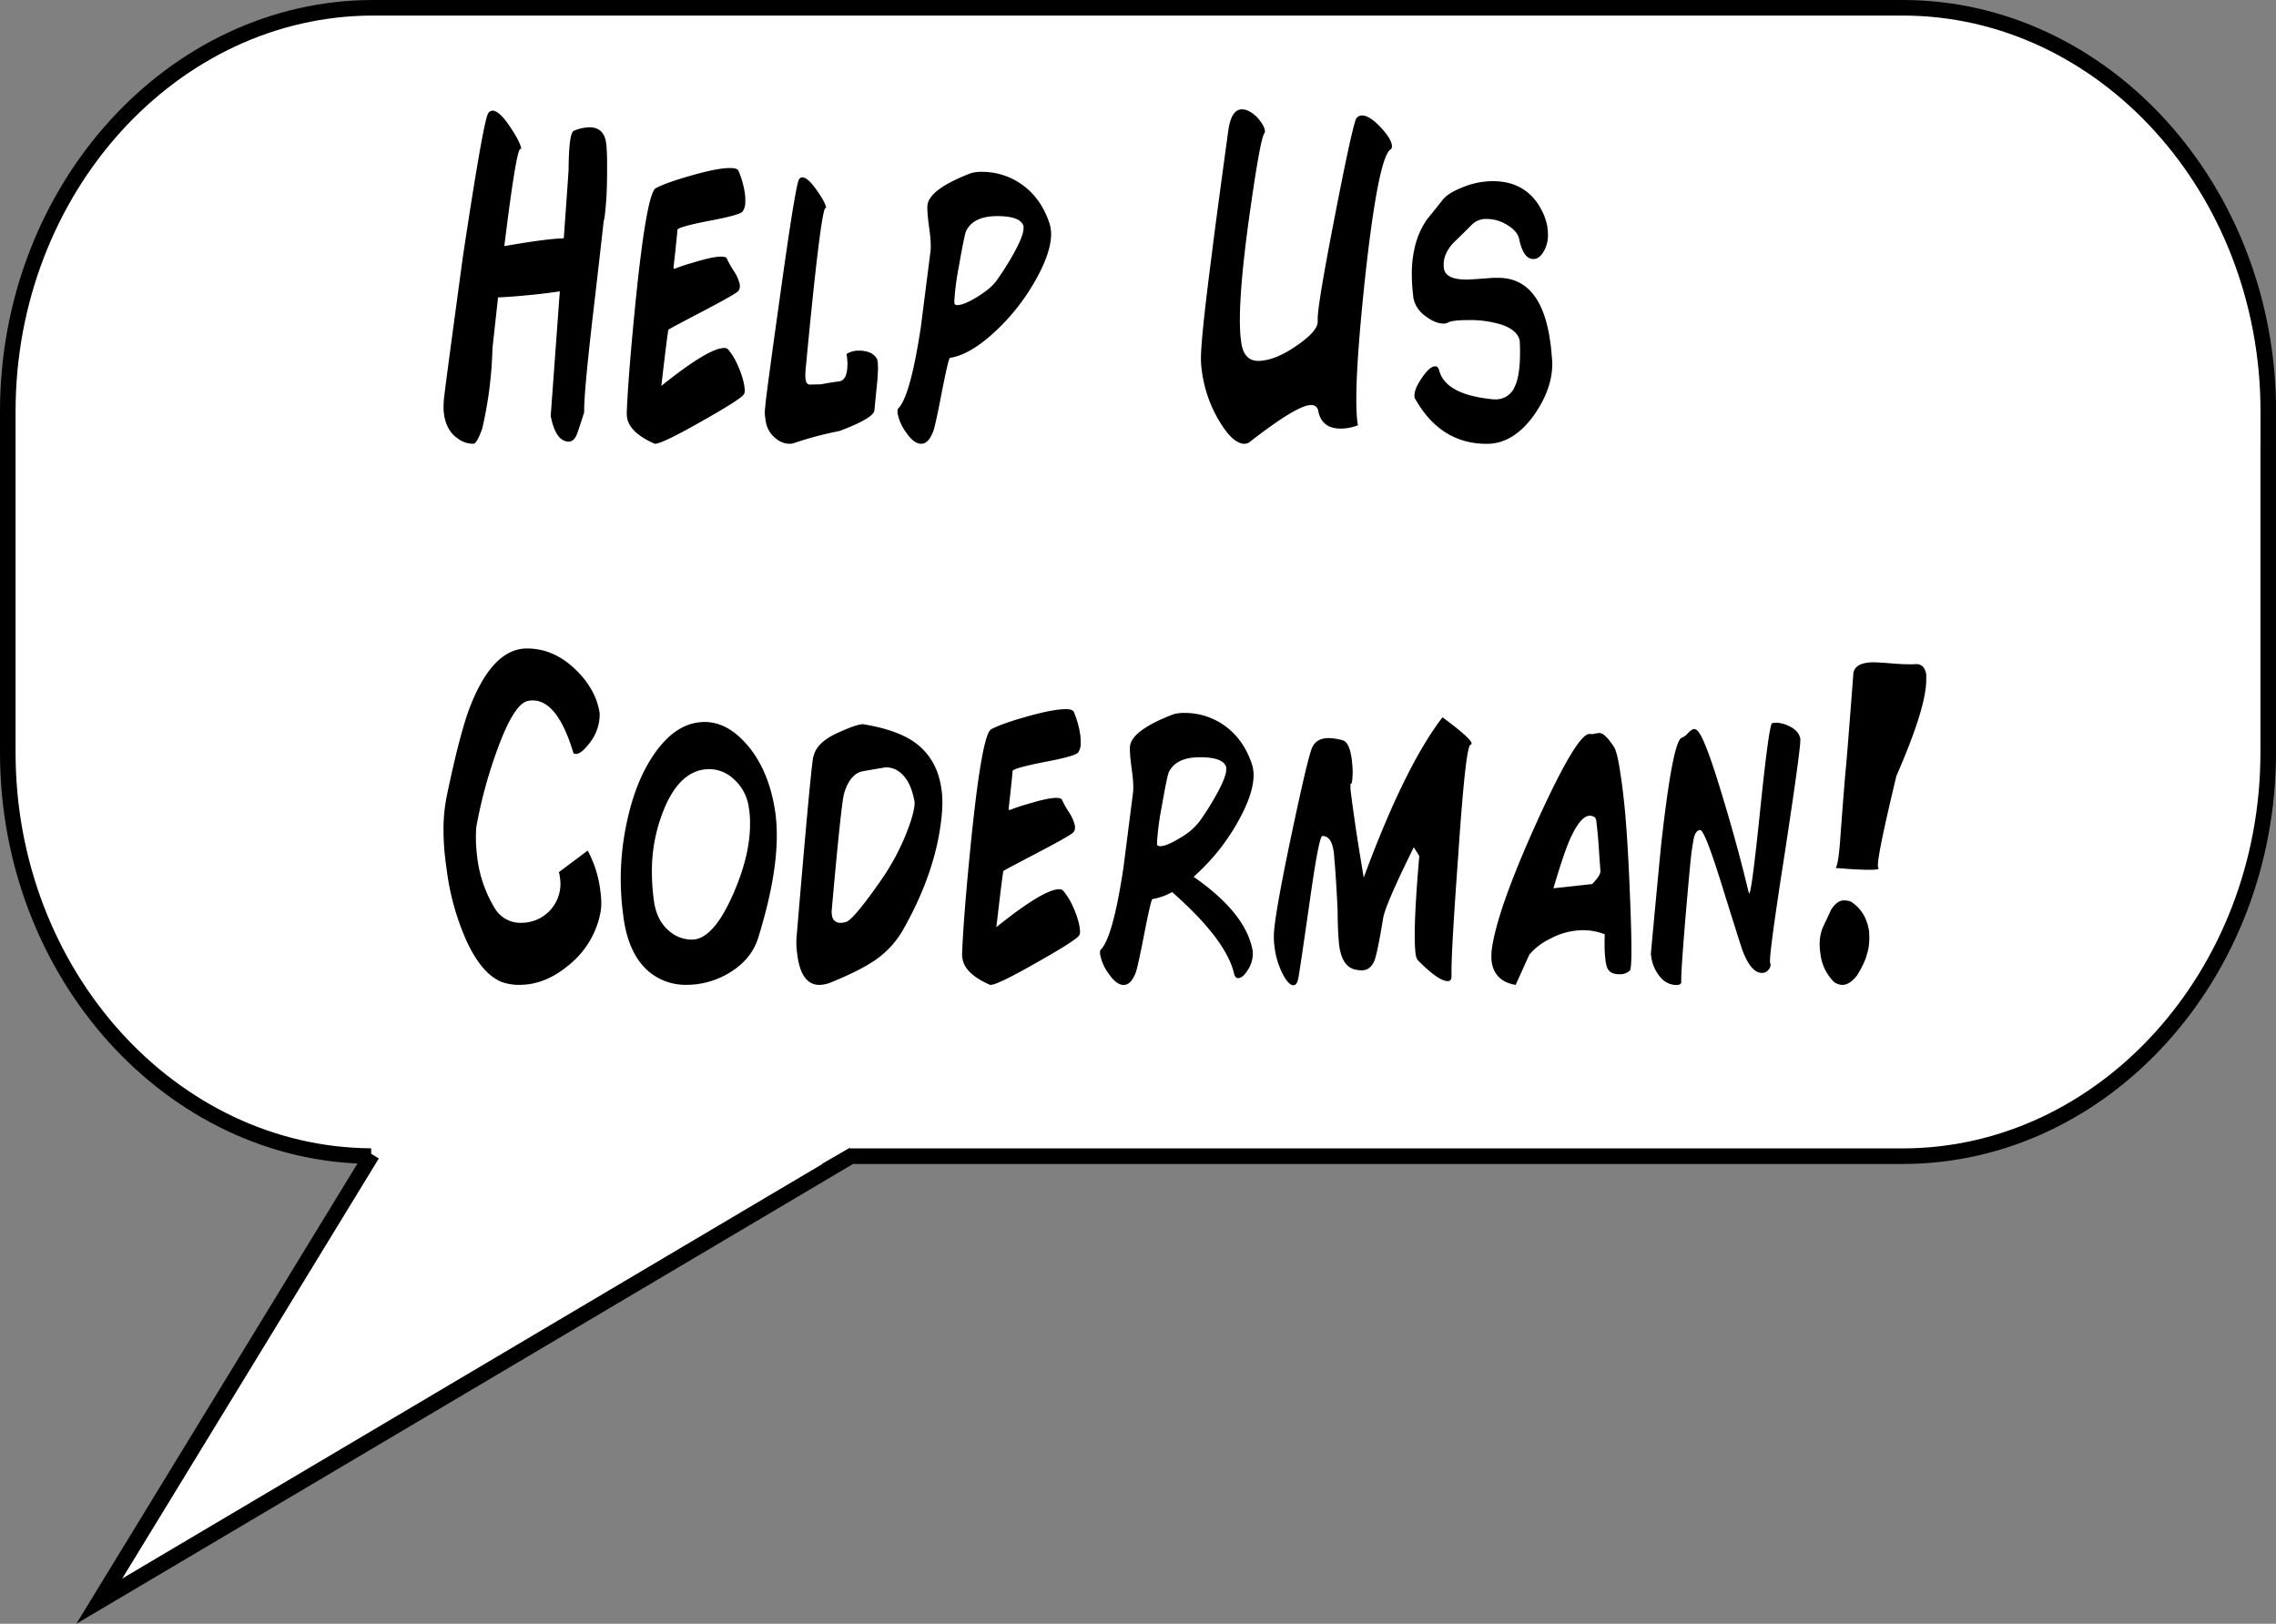 <svg id="Layer_1" data-name="Layer 1" xmlns="http://www.w3.org/2000/svg" viewBox="0 0 876.97 625.72"><rect x="0" y="0" width="876.97" height="625.72" fill="#808080" stroke="none"/><defs><style>.cls-1{fill:#fff;stroke:#000;stroke-miterlimit:10;stroke-width:6px;}</style></defs><path class="cls-1" d="M903,227V202.52C903,117,839.59,47,762.14,47H172.83C95.38,47,32,117,32,202.52V334c0,85.22,62.94,155,140,155.5l.41-.66-.41.66L67.26,661l289.6-171.47,1.14-.67-1.16.67h405.3c77.45,0,140.83-70,140.83-155.51V216" transform="translate(-29 -44)"/><path d="M220.91,158.59q-1,9.07-2.16,19.6a153.53,153.53,0,0,1-3.92,30.88c-1.4,4-2.56,5.94-3.46,5.94a10.13,10.13,0,0,1-6.33-2.29c-2.52-1.81-4.12-4.58-4.83-8.31q-.09-.51-.15-1.11a11.66,11.66,0,0,1-.15-1.86v-.68a33.56,33.56,0,0,1,.2-3.48q.7-6.28,7.24-54.3,7.53-50,9.54-54.82a2.09,2.09,0,0,1,1.91-1.52q2.56,0,6.73,6.19,3.83,5.78,4.27,8.23v.17c0,.11,0,.17-.1.17h-.2q-1.56,0-6.18,37.42h.15q15.27-2.72,22.76-3,.95-13.06,1.86-26.31.09-14.25,2-15.1a16.65,16.65,0,0,1,6-1.36q5.42,0,6.38,5.6c.06.4.13.85.2,1.36.13,1.81.21,3.62.25,5.43,0,1.59,0,3.17,0,4.75,0,3.23-.09,6.48-.25,9.76q-.56,8-1.06,9.25Q259.85,145,258,160.79q-3.91,33.18-3.91,41.15v.77l0,.17q-1.26,4-2.62,8-1.16,3.32-3.46,3.31a3,3,0,0,1-1-.17c-2.74-.68-4.69-3.93-5.82-9.75q1.76-23.85,3.51-48-3.36.51-7.58,1Q226.48,158.42,220.91,158.59Z" transform="translate(-29 -44)"/><path d="M270.49,203.3q.51-14.25,3.62-45.14,4.13-39.79,7.59-41.66,4-2.11,13.26-4.75,10.55-3.06,15.47-3c1.84,0,2.9.39,3.16,1.18a35.34,35.34,0,0,1,2.42,8.57c.06.51.11,1,.15,1.45,0,.62,0,1.16,0,1.61a6.23,6.23,0,0,1-1,3.9c-.73,1-5.21,2.21-13.41,3.73Q290,131.52,290,132.58c0,.71-.3,3.49-.8,8.36l-.7,6.19.25.51a67.48,67.48,0,0,1,7.08-2.37q7.74-2.39,11-2.38c1.34,0,2.1.28,2.29.85a33.43,33.43,0,0,0,2.48,4.45,16.26,16.26,0,0,1,2.47,5.48v.67a2.57,2.57,0,0,1-1.06,2.21q-2,1.53-14.47,8.06-12,6.28-12,6.45-.25.51-2.72,21.64,18.19-14.59,24.22-14.6a2,2,0,0,1,1.71.77,26.09,26.09,0,0,1,3.81,6.61,30.44,30.44,0,0,1,2.26,7.3c0,.34.07.65.1.93a5.21,5.21,0,0,1,.06.68,2.6,2.6,0,0,1-.41,1.62q-1.39,2-16.83,10.69Q284.06,215,281.44,215a.78.78,0,0,1-.35-.08q-9.64-4.25-10.5-10.19l0-.33C270.51,204.07,270.49,203.7,270.49,203.3Z" transform="translate(-29 -44)"/><path d="M338.16,112.34c1.37,0,3.21,1.65,5.53,4.93,2.14,3,3.34,5.26,3.61,6.61v.17c0,.06,0,.09-.05.09h-.15q-1.8,0-7.74,62.79c0,.51-.05,1-.05,1.52v.94a3.24,3.24,0,0,0,.11.76l.05.42c.23,1.08.77,1.62,1.6,1.62l4.22-.09c3-.56,5.28-.93,6.88-1.1,2.05-.23,3.15-2.09,3.32-5.6,0-.34.05-.71.05-1.1s0-.8-.05-1.19a18.83,18.83,0,0,0-.25-2.29l-.05-.43a8.78,8.78,0,0,1,4.72-1.27q4.92,0,6.83,2.89a2.35,2.35,0,0,1,.35,1l.1.43a6.61,6.61,0,0,1,.06.93c0,.4.05.85.05,1.36,0,1.7-.14,3.9-.41,6.62-.33,3.22-.65,6.45-.95,9.67q-.15,3.06-13.46,8.06a135.07,135.07,0,0,0-17.59,4.67,4.33,4.33,0,0,1-1.65.25,8,8,0,0,1-5.08-1.87,10.15,10.15,0,0,1-4.07-6.61c-.06-.29-.11-.57-.15-.85-.06-.51-.13-1-.2-1.53,0-.34-.05-.62-.05-.85a21.06,21.06,0,0,1,.15-2.46q.41-5,5.63-42.08,5.73-41.32,7.23-45.23A1.55,1.55,0,0,1,338.16,112.34Z" transform="translate(-29 -44)"/><path d="M403.11,110.73a14.69,14.69,0,0,1,4.37-.51A26.25,26.25,0,0,1,421.05,114q8.58,5.17,12.2,15.69a14.66,14.66,0,0,1,.56,2.12c0,.29.06.57.1.85a11.13,11.13,0,0,1,.1,1.45q0,6.94-5.53,17A81.34,81.34,0,0,1,413,171.23q-9.94,9.42-18,10.69-.54.17-3,12.64-2.65,13.83-3.47,15.78c-1.2,3.12-2.74,4.67-4.62,4.67s-3.88-1.53-5.92-4.58a17.86,17.86,0,0,1-3.17-7.38v-.68a1.3,1.3,0,0,1,.25-.93q4.68-4.59,8.74-31.4l3.72-29.19a16,16,0,0,0,.1-1.95c0-.9-.05-2-.15-3.14-.07-.9-.18-1.95-.35-3.14q-.45-3.3-.66-5.51c-.1-1.19-.15-2.15-.15-2.89v-.68Q386.5,117.1,403.11,110.73Zm-5.22,50.83q2.57,0,7.84-3.27t7.43-6.41a106.86,106.86,0,0,0,6.23-9.84q4-7.12,4-10.1v-.59a1.15,1.15,0,0,0-.15-.59q-1.41-3.48-10-3.48-9.2,0-12,5.77-.64,1.44-2.76,13.49a104.89,104.89,0,0,0-1.76,13.32v.51l.05.51C396.82,161.33,397.22,161.56,397.89,161.56Z" transform="translate(-29 -44)"/><path d="M507.55,86.13q2.67,0,5.83,3.05c1.77,2,2.78,3.68,3,5.09v.43a.89.89,0,0,1-.15.59q-1.61,1.62-6.08,33.69-3.41,24.95-3.41,38.35,0,3.55.25,6.36c.1.85.2,1.64.3,2.38q1,6.94,6.43,7,6.48,0,15-5.94,8-5.51,8-9.16v-.25l0-.34v-.51q0-5.43,6.13-37.08,6.33-32.84,8.39-39.29a2.57,2.57,0,0,1,2.56-2c1.91,0,4.23,1.46,7,4.37s4.25,5.28,4.52,7.09l0,.34v.17a1.24,1.24,0,0,1-.5,1.1q-4.73,3-9.8,49.13-3.41,31.82-3.41,47.09,0,4.25.25,7.21c.07.79.15,1.53.25,2.21l.1.67a18.51,18.51,0,0,1-6.58,1.28q-7.38,0-8.69-6.79a2.58,2.58,0,0,0-2.81-2.29q-5.28,0-23.41,14.08a3.34,3.34,0,0,1-2.21.85q-4.43,0-9.62-8.61a50.09,50.09,0,0,1-6.71-18.79c-.13-.85-.23-1.67-.3-2.47a11,11,0,0,1-.1-1.52,11.63,11.63,0,0,1-.05-1.28q0-8.22,4.27-41,1.24-10.26,6.33-47.43Q503.54,86.13,507.55,86.13Z" transform="translate(-29 -44)"/><path d="M625.25,131.61c0,.45.08.87.15,1.27,0,.56.05,1.07.05,1.53a12.57,12.57,0,0,1-1.25,5.76c-1.21,2.44-2.66,3.65-4.37,3.65q-3.87,0-5.48-7.72-.65-3-4.49-5.34a14.84,14.84,0,0,0-7.92-2.38,7.71,7.71,0,0,0-6.23,2.63q-3.4,3.39-6.83,6.7-3.61,4.08-3.61,8.06v.85l.05.51.1.6q.84,4,8.74,4,1.46,0,10.19-.67h1.91q16.53,0,20,24.18.35,2.11.6,5.34l.15,1.7a16.61,16.61,0,0,1,.1,1.87q0,9.66-6.83,19.51-8,11.37-18.39,11.37-17.78,0-27.53-17.22a1.69,1.69,0,0,1-.35-.85v-.6c0-1.69.92-3.9,2.77-6.61q3.06-4.59,5.22-4.59c.77,0,1.27.51,1.51,1.53q2.4,9.26,20.14,11.12a12,12,0,0,0,1.36.08,7.84,7.84,0,0,0,7.68-5q2-4.16,2-13.16c0-1.13,0-2.31-.1-3.56v-.68q-.65-4.16-6.93-6.36a40.89,40.89,0,0,0-12.91-1.78q-6.33,0-7.94,1a3,3,0,0,1-1.55.34c-2.22,0-4.56-1-7-2.88a11.19,11.19,0,0,1-4.72-7.3l0-.25c-.1-.85-.18-1.67-.25-2.46q-.3-3.14-.3-6.11a44.07,44.07,0,0,1,1.05-10,31.19,31.19,0,0,1,4.77-11.12q3.07-3.74,6-7.47,2-2.62,7.34-4.75a30.61,30.61,0,0,1,12-2.54q14,0,19.64,12.81A20.75,20.75,0,0,1,625.25,131.61Z" transform="translate(-29 -44)"/><path d="M212.52,362.7q-.15,2-.15,4c0,1.75.08,3.5.25,5.26.1,1.18.24,2.34.4,3.47A48.64,48.64,0,0,0,219.65,394a11.43,11.43,0,0,0,10.3,5.6,15,15,0,0,0,15-14.94,13.23,13.23,0,0,0-.1-1.61c0-.39-.08-.79-.15-1.19a12.68,12.68,0,0,0-.35-1.78l11.1-8.31a43.69,43.69,0,0,1,4.82,15.1c.11.79.19,1.56.26,2.29a27.13,27.13,0,0,1,.15,2.8,19.68,19.68,0,0,1-.41,4.16,34.11,34.11,0,0,1-12.1,19.77q-9.09,7.64-19.09,7.63a20.19,20.19,0,0,1-6.43-1q-7.69-2.81-13.66-15.45a96.86,96.86,0,0,1-7.79-27.32q-.55-3.81-.91-7.38c-.26-2.94-.4-5.74-.4-8.4a64.64,64.64,0,0,1,1.36-13.74q5-23.85,8.79-33.69,8.79-22.65,22-22.65,10.41,0,18.84,8.23,7.83,7.63,9.19,16.8v.17a17.91,17.91,0,0,1-3.86,11.2c-2.15,2.83-3.92,4.24-5.33,4.24a1.63,1.63,0,0,1-.9-.26q-6.09-20.36-15.73-20.36a9,9,0,0,0-1.71.17q-5.37.85-11.85,18.58A179.81,179.81,0,0,0,212.52,362.7Z" transform="translate(-29 -44)"/><path d="M327.71,356.84c.13,1,.25,2.07.35,3.14q.26,2.89.25,6,0,16.37-7.18,39.45-2.72,8.66-11.76,13.83a31.76,31.76,0,0,1-15.62,4.24,22,22,0,0,1-14.82-5.17q-7.59-6.54-9.59-20.11c-.3-2.15-.56-4.3-.76-6.45q-.4-4.67-.4-9.25a102.86,102.86,0,0,1,2-20q3.47-17.65,11.4-28.68,8.34-11.62,18.94-11.62,9.15,0,17,9.58T327.71,356.84Zm-40.79,46a13.24,13.24,0,0,0,8.69,3.23q8.38,0,16.23-18.33Q318,373.39,318,361.59c0-1.35,0-2.63-.15-3.81a20.59,20.59,0,0,0-.3-2.38,17.82,17.82,0,0,0-6.23-11.54,13.83,13.83,0,0,0-8.94-3.48q-11.35,0-17.73,15.95a62.71,62.71,0,0,0-4.47,23.76c0,2.15.1,4.39.3,6.7.13,1.53.32,3.12.55,4.76Q282.15,398.93,286.92,402.83Z" transform="translate(-29 -44)"/><path d="M348.86,422.69a12,12,0,0,1-4.12.84q-6.83,0-8.44-11-.19-1.19-.3-2.37a28.66,28.66,0,0,1-.15-3c0-.34,0-.71,0-1.1q5.93-70.68,6.63-70.68,1.26-5.61,10.3-9.42c4.25-1.92,7.18-2.89,8.79-2.89a1.47,1.47,0,0,1,.5.09q13.06,2.2,19.79,7.21,8.19,6.19,9.8,17.22.19,1,.3,2.13c.1,1.13.15,2.32.15,3.56,0,1.41-.07,2.86-.2,4.33q-1.9,21.56-14.82,44.46a35.61,35.61,0,0,1-10.35,11.54Q360.67,417.93,348.86,422.69Zm32.35-70.6c-1-5.14-3-8.74-5.83-10.77a8.48,8.48,0,0,0-4.87-1.62,5.42,5.42,0,0,0-1.31.17c-5.55.91-8.52,1.45-8.89,1.62-2.81,1.18-4.84,4-6.08,8.31q-1.16,4.33-4.82,45.65l.15,1.1a3.15,3.15,0,0,0,3.42,3.06,7.53,7.53,0,0,0,2-.34q2.76-.76,13.11-15.53A90.65,90.65,0,0,0,378,365.67q3.41-8.49,3.41-12.39a3.33,3.33,0,0,0-.05-.59Z" transform="translate(-29 -44)"/><path d="M399.7,411.83q.49-14.26,3.61-45.14,4.13-39.79,7.59-41.66,4-2.13,13.26-4.76,10.54-3,15.47-3c1.85,0,2.9.4,3.17,1.19a35.2,35.2,0,0,1,2.41,8.57q.1.76.15,1.44c0,.62.05,1.16.05,1.61a6.3,6.3,0,0,1-1,3.9q-1.11,1.45-13.42,3.74-11.81,2.37-11.85,3.43c0,.71-.3,3.5-.81,8.36l-.7,6.2.25.51a62.69,62.69,0,0,1,7.09-2.38q7.73-2.37,11-2.38c1.34,0,2.1.29,2.28.85a35.24,35.24,0,0,0,2.49,4.46,16.37,16.37,0,0,1,2.46,5.47v.68a2.55,2.55,0,0,1-1.05,2.2q-2,1.53-14.47,8.06-12,6.28-12.06,6.45-.26.51-2.71,21.64,18.18-14.6,24.21-14.6a2,2,0,0,1,1.71.77A26.29,26.29,0,0,1,442.7,394,31,31,0,0,1,445,401.3c0,.34.07.66.1.94s.05.51.05.68a2.59,2.59,0,0,1-.4,1.61q-1.41,2-16.83,10.69-14.62,8.31-17.23,8.31a.65.65,0,0,1-.35-.08q-9.65-4.24-10.5-10.18l-.05-.34A9.57,9.57,0,0,1,399.7,411.83Z" transform="translate(-29 -44)"/><path d="M488.91,381.87q20.1,14,22.71,28.26l.1.34V411a7.92,7.92,0,0,1,0,.85,11.33,11.33,0,0,1-1.56,5.34q-2.16,3.74-4.12,3.73c-.7,0-1.2-.53-1.5-1.61q-3-13.16-23.91-31.56a23.19,23.19,0,0,1-7.59,2.71q-.55.18-3,12.65-2.67,13.83-3.47,15.78-1.82,4.67-4.62,4.66c-1.91,0-3.89-1.52-5.93-4.58a17.83,17.83,0,0,1-3.16-7.38v-.68a1.31,1.31,0,0,1,.25-.93q4.67-4.59,8.74-31.4l3.72-29.18a18.66,18.66,0,0,0,.1-2c0-.9-.05-1.95-.15-3.13-.07-.91-.19-2-.36-3.14q-.45-3.31-.65-5.52-.15-1.78-.15-2.88v-.68q.15-6.45,16.78-12.81a14.64,14.64,0,0,1,4.37-.51,26.23,26.23,0,0,1,13.56,3.73q8.59,5.17,12.21,15.7a14.31,14.31,0,0,1,.55,2.12c0,.28.07.56.1.85a9.39,9.39,0,0,1,.1,1.44q0,7.47-6.23,18.41A81,81,0,0,1,488.91,381.87ZM474.8,369.4c.13.45.53.68,1.2.68q2.56,0,7.84-3.27a24.64,24.64,0,0,0,7.44-6.4,105.74,105.74,0,0,0,6.22-9.85q4-7.12,4-10.09v-.6a1.15,1.15,0,0,0-.15-.59q-1.41-3.48-10-3.48-9.19,0-12,5.77-.66,1.44-2.76,13.49a103.4,103.4,0,0,0-1.76,13.32v.51Z" transform="translate(-29 -44)"/><path d="M534.53,332.19c1.1-2.51,3.25-3.77,6.43-3.77a21.16,21.16,0,0,1,5.37.85c1.68.39,2.83,2.71,3.47,7,.1.73.18,1.49.25,2.29.1,1,.15,2,.15,3.05,0,.45,0,.91-.05,1.36-.1,2-.3,3.05-.6,3.05h-.1c-.07,0-.1.2-.1.6s0,.82,0,1.44q.35,3.14,1.55,11.62t3.57,22.49q15.72-42.67,30.34-61.77,10.9,8.06,11.21,10v.17c0,.17-.14.31-.41.42q-1.9.44-4.72,42.43-2.61,35.81-2.61,45c0,.62,0,1.16,0,1.61v.17c0,1.24-.47,1.87-1.41,1.87q-3.66,0-11.65-8.15a5.25,5.25,0,0,1-.76-2.29q-.09-.68-.15-1.44c-.13-1.59-.2-3.51-.2-5.77q0-10.28,1.76-30.55l-2.11-3.39q-10.9,22-11.8,27.24-2.16,13.06-3.27,16.2-1.56,4-5,4a12.2,12.2,0,0,1-1.86-.17q-5.58-.76-6.78-9.16a15.29,15.29,0,0,1-.2-2q-.4-4.16-.46-12.13-.6-12.14-1.15-18.5l-.1-1c0-.45-.07-.87-.1-1.27,0-.57-.1-1.16-.2-1.78q-.85-5.77-4.32-5.77-1.3,0-4.78,24.6-4.11,28.68-4.52,30.38c-.33,1.7-.95,2.54-1.86,2.54-1.23,0-2.61-1.44-4.11-4.32a30.74,30.74,0,0,1-3.07-9.85c-.1-.67-.18-1.35-.25-2-.07-.85-.1-1.64-.1-2.38v-.59q.11-7.12,6.68-38.35Q532.88,336,534.53,332.19Z" transform="translate(-29 -44)"/><path d="M613,423.53q-8.09-1.35-9.24-8.91c0-.28-.07-.56-.1-.84s0-.82,0-1.28c0-.79,0-1.58.1-2.37q2-15.36,17.48-49.55,15.33-33.78,20.2-33.77h.1a4.17,4.17,0,0,0,.75.08,4.53,4.53,0,0,0,1.46-.25c.87-.12,1.39-.17,1.56-.17q2.06,0,5.52,5.26,1.37,2.11,2.56,10.52,1,6.45,1.81,15,1.11,13,1.81,31,.6,14.34.6,21.72c0,5-.2,7.63-.6,8a5.43,5.43,0,0,1-4.17,1.45q-3.46,0-4.57-2.46a18,18,0,0,1-.65-2.72c0-.45-.09-1-.15-1.61-.14-1.41-.21-3-.21-4.84,0-1.13,0-2.37.1-3.73a22.12,22.12,0,0,0-8.38-1.61,26.93,26.93,0,0,0-12.71,3.31,24.05,24.05,0,0,0-8,6.11Zm14.57-37.24,14.92-1.62q3.16-3.3,3.17-4.83v-.26c0-.17-.22-2.8-.56-7.89q-.24-3.9-.5-6.53c-.17-1.75-.32-3.11-.45-4.07a4.8,4.8,0,0,0-.5-2,3.3,3.3,0,0,0-2-.76q-3.87,0-8.19,10.18Q631.17,374.06,627.56,386.29Z" transform="translate(-29 -44)"/><path d="M677.09,328.25a6,6,0,0,0,2.29-1.74c1-1.05,1.83-1.57,2.44-1.57s1.32.54,2,1.61q3,4.59,9.14,25.2,5.52,18.17,9.79,36c.1.34.19.51.25.51q.91,0,4.28-32.67t4.57-32.92a7.22,7.22,0,0,1,1.55-.17,11.71,11.71,0,0,1,4.52,1.1c2.85,1.25,4.44,3,4.78,5.18v.34q0,4.25-6,43.61Q711,409.28,711,414.2V415a.91.91,0,0,1,.2.6v.34a2.77,2.77,0,0,1-.8,1.78,3.07,3.07,0,0,1-2.51,1.19q-4.12,0-7.39-8.4-.75-2-8.64-27.32-6.08-19.35-7.78-19.35H684c-1.18.17-2,1.33-2.41,3.48-.27,1.41-.51,2.86-.71,4.33q-.35,1.51-2.36,24.86-1.71,20.44-1.71,24.77v1.11c0,.79-.67,1.18-2,1.18a8,8,0,0,1-5.62-2.54,15.06,15.06,0,0,1-4-8.83l-.1-.59Q667,390.78,669,370.08,673.53,329,677.09,328.25Z" transform="translate(-29 -44)"/><path d="M742.1,391.38q6,3.81,7.13,11.79l0,.68c0,.51.05,1,.05,1.61a25.9,25.9,0,0,1-.4,4.33l-.95,3.39a37,37,0,0,1-3.52,6.88q-2.72,3.39-5.38,3.47a5.52,5.52,0,0,1-3.51-1.27,18.22,18.22,0,0,1-5.07-10.6q-.11-.86-.21-1.62c-.06-.73-.1-1.44-.1-2.12a16.42,16.42,0,0,1,1.26-6.62l2.81-6,.3-.68q2.27-3.56,4.78-3.65A9,9,0,0,1,742.1,391.38Zm-1.86-51.51q.35-3.14,2.91-36.65.86-4,7.84-4,1.86,0,7.94.51,3.51.25,6,.26c.8,0,1.5,0,2.11-.09h.25q3.26,0,3.92,4l0,.68c0,.45,0,.93,0,1.44q0,10.61-11.51,37-7.12,29.61-7.13,34.45v.43l.05.17a.71.71,0,0,0,.15.42.22.22,0,0,1,.1.17c0,.34-1.21.51-3.62.51q-3.11,0-8.34-.34c-1.24-.11-2.76-.23-4.57-.34q1.16-2,1.86-13.07Q739.8,344.2,740.24,339.87Z" transform="translate(-29 -44)"/></svg>